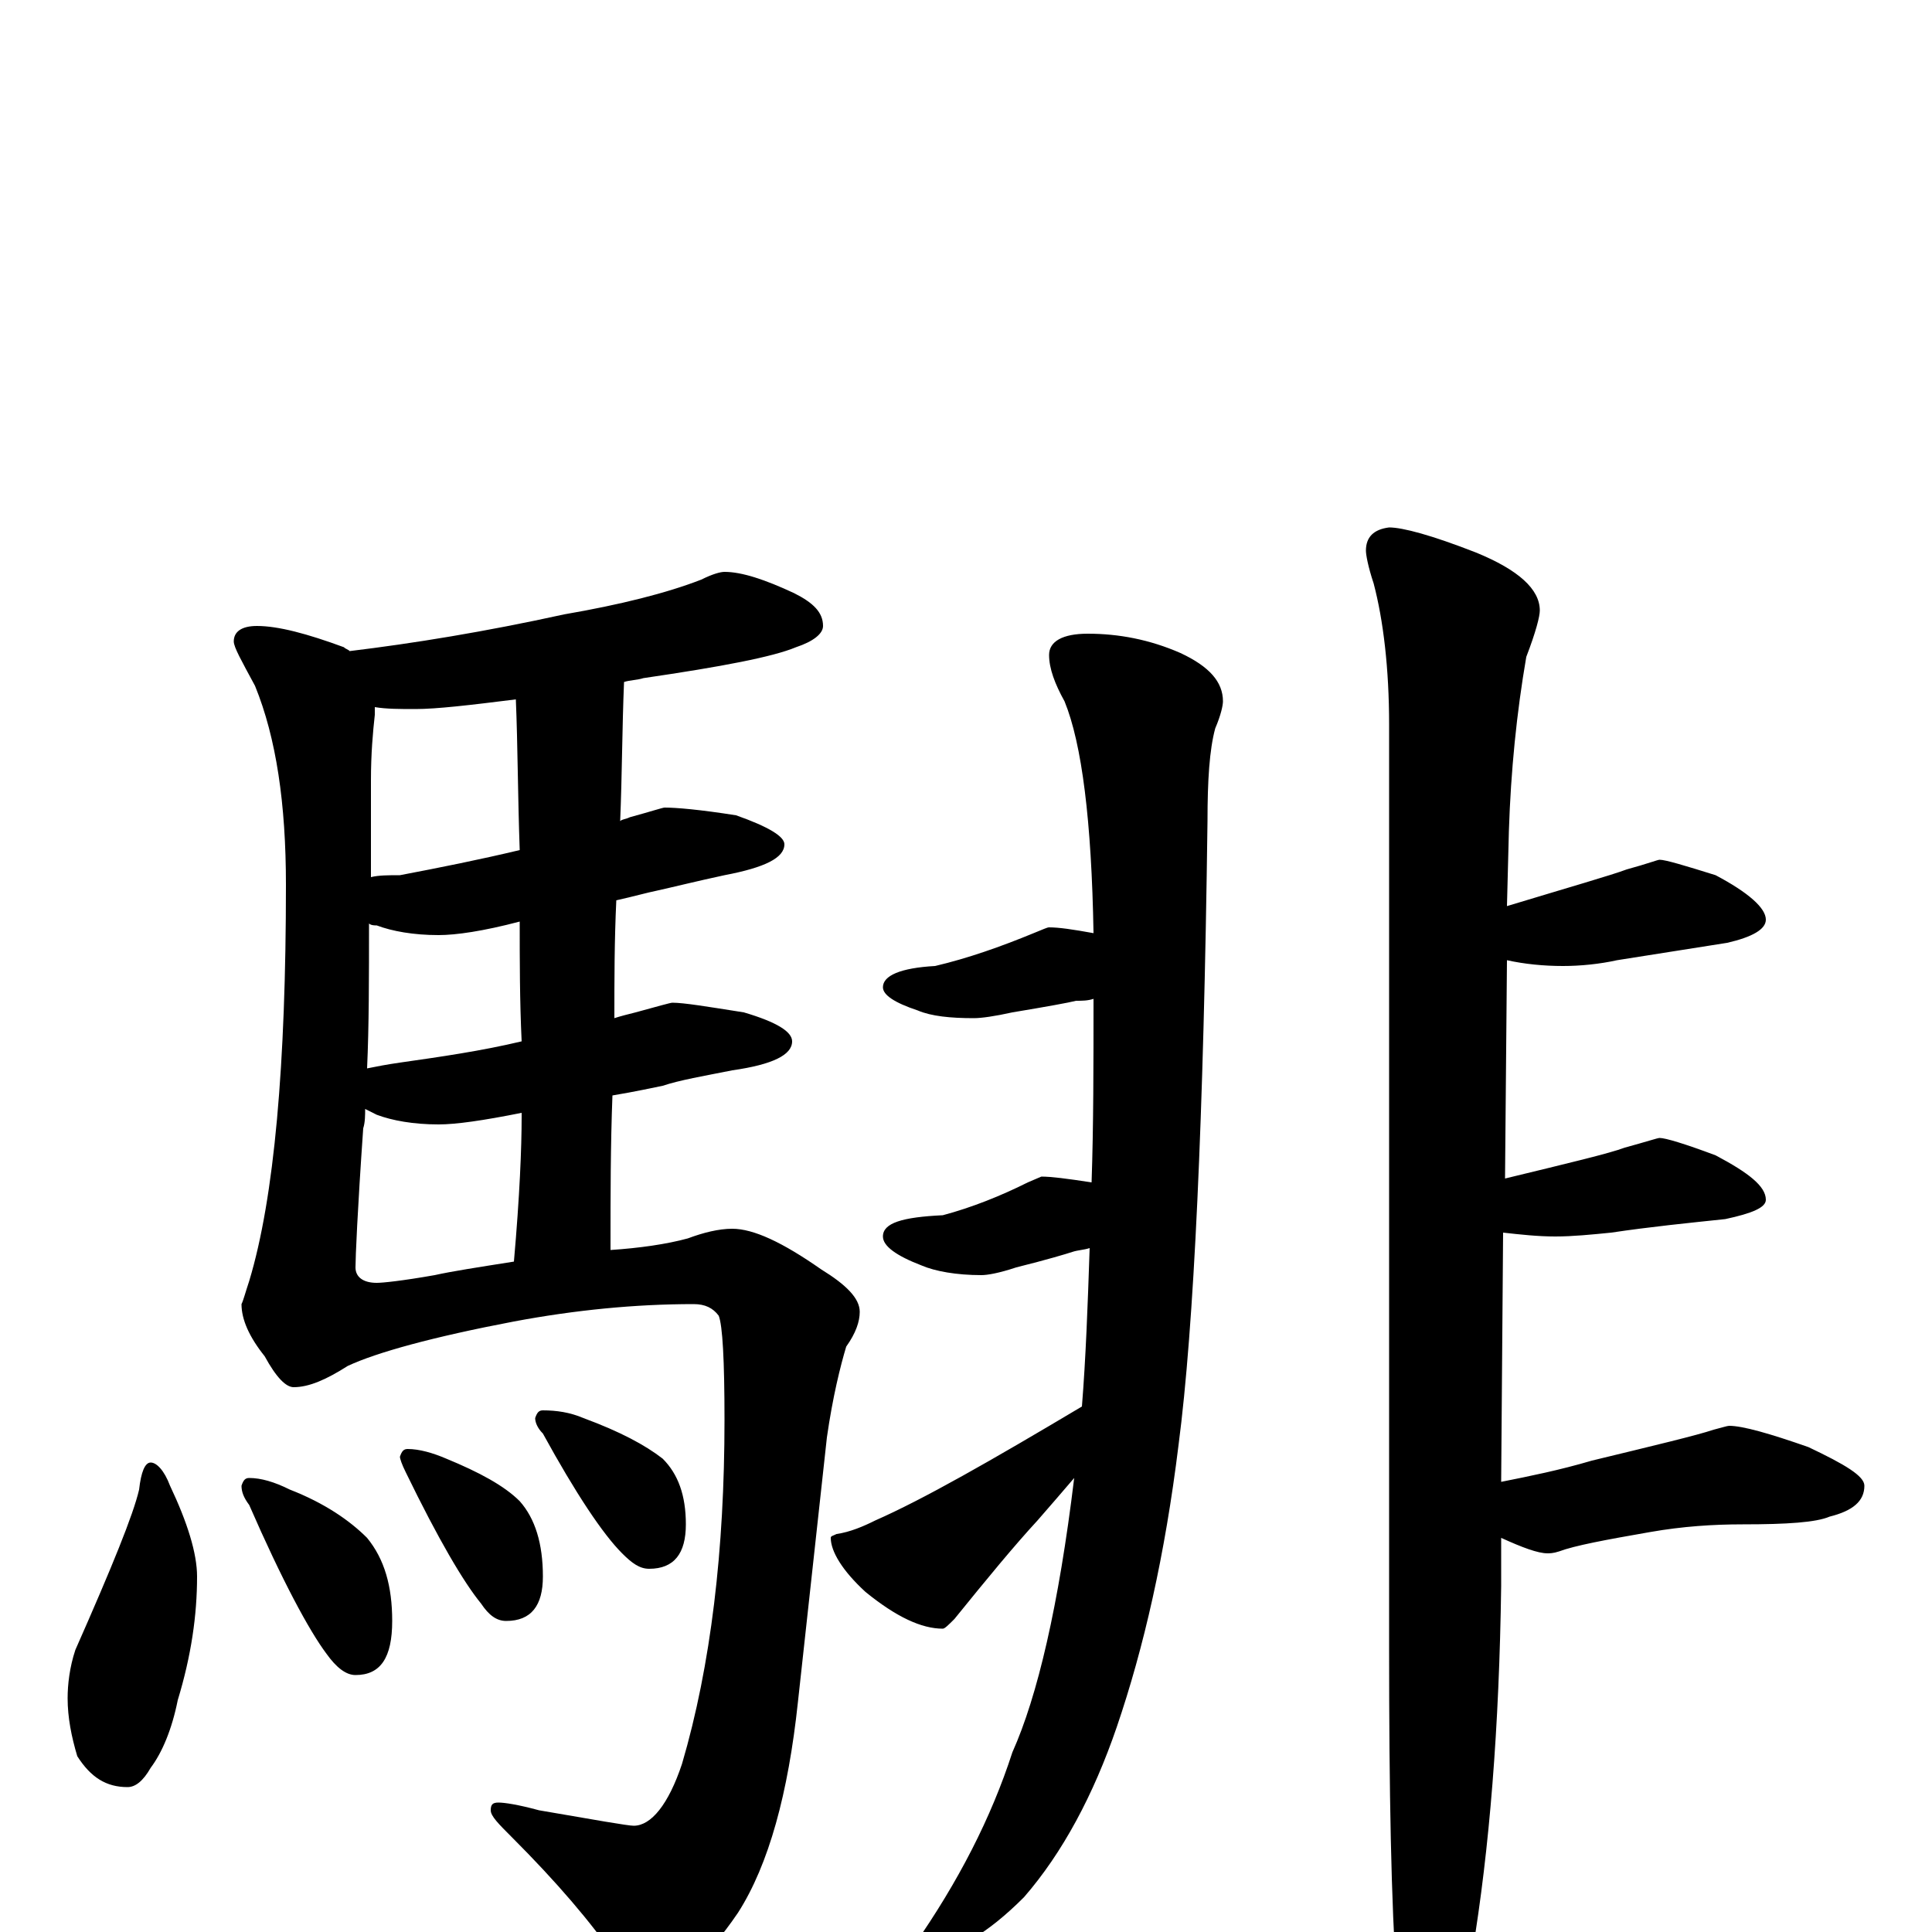 <?xml version="1.0" encoding="utf-8" ?>
<!DOCTYPE svg PUBLIC "-//W3C//DTD SVG 1.1//EN" "http://www.w3.org/Graphics/SVG/1.1/DTD/svg11.dtd">
<svg version="1.1" id="Layer_1" xmlns="http://www.w3.org/2000/svg" xmlns:xlink="http://www.w3.org/1999/xlink" x="0px" y="145px" width="1000px" height="1000px" viewBox="0 0 1000 1000" enable-background="new 0 0 1000 1000" xml:space="preserve">
<g id="Layer_1">
<path id="glyph" transform="matrix(1 0 0 -1 0 1000)" d="M375,704C384,704 396,700 411,693C421,688 426,683 426,676C426,672 421,668 412,665C400,660 374,655 333,649C330,648 326,648 323,647C322,623 322,599 321,575C322,576 324,576 326,577C337,580 343,582 344,582C350,582 362,581 381,578C398,572 406,567 406,563C406,556 396,551 375,547C361,544 349,541 340,539C335,538 328,536 319,534C318,513 318,493 318,473C321,474 325,475 329,476C340,479 347,481 348,481C354,481 366,479 385,476C402,471 410,466 410,461C410,454 400,449 379,446C364,443 352,441 343,438C338,437 329,435 317,433C316,407 316,381 316,356l0,-3C331,354 345,356 356,359C364,362 372,364 379,364C390,364 405,357 425,343C438,335 445,328 445,321C445,316 443,310 438,303C435,293 431,277 428,256l-15,-137C408,72 398,35 382,10C365,-15 350,-27 336,-27C331,-27 325,-23 319,-14C306,5 288,26 265,49C258,56 254,60 254,63C254,66 255,67 258,67C261,67 268,66 279,63C308,58 325,55 328,55C337,55 346,66 353,87C368,138 375,198 375,265C375,296 374,314 372,319C369,323 365,325 359,325C329,325 298,322 266,316C224,308 195,300 180,293C169,286 160,282 152,282C148,282 143,287 137,298C129,308 125,317 125,325C126,327 127,331 129,337C142,380 148,449 148,542C148,584 143,618 132,645C125,658 121,665 121,668C121,673 125,676 133,676C144,676 159,672 178,665C179,664 180,664 181,663C214,667 251,673 292,682C321,687 345,693 363,700C369,703 373,704 375,704M266,347C269,381 270,406 270,422C270,423 270,423 270,424C250,420 236,418 227,418C214,418 203,420 195,423C193,424 191,425 189,426C189,423 189,419 188,416C185,373 184,349 184,344C184,339 188,336 195,336C198,336 208,337 225,340C234,342 247,344 266,347M270,461C269,482 269,503 269,523C250,518 236,516 227,516C214,516 203,518 195,521C194,521 192,521 191,522C191,494 191,469 190,447C195,448 200,449 207,450C228,453 249,456 270,461M269,560C268,588 268,614 267,638C243,635 226,633 215,633C207,633 200,633 194,634C194,633 194,631 194,630C193,621 192,610 192,596C192,578 192,561 192,546C196,547 201,547 207,547C228,551 248,555 269,560M78,243C81,243 85,239 88,231C97,212 102,196 102,184C102,164 99,143 92,120C89,105 84,93 78,85C74,78 70,75 66,75C55,75 47,80 40,91C37,101 35,111 35,121C35,128 36,137 39,146C58,189 69,216 72,229C73,238 75,243 78,243M129,235C135,235 142,233 150,229C168,222 181,213 190,204C199,193 203,179 203,161C203,142 197,133 184,133C179,133 174,137 169,144C160,156 146,182 129,221C126,225 125,228 125,231C126,234 127,235 129,235M211,250C217,250 224,248 231,245C248,238 261,231 269,223C277,214 281,201 281,184C281,169 275,161 262,161C257,161 253,164 249,170C240,181 227,203 210,238C208,242 207,245 207,246C208,249 209,250 211,250M281,270C288,270 295,269 302,266C321,259 334,252 343,245C351,237 355,226 355,211C355,196 349,188 336,188C331,188 327,191 322,196C312,206 298,227 281,258C278,261 277,264 277,266C278,269 279,270 281,270M563,672C579,672 595,669 611,662C626,655 633,647 633,637C633,635 632,630 629,623C626,612 625,596 625,575C623,421 618,313 610,252C603,195 592,147 578,106C566,71 550,41 530,18C511,-1 494,-11 480,-11C475,-11 473,-10 473,-7C496,26 513,59 524,93C537,122 548,169 556,235C550,228 544,221 537,213C525,200 511,183 494,162C491,159 489,157 488,157C477,157 464,163 448,176C436,187 430,197 430,204C430,205 431,205 433,206C440,207 447,210 453,213C478,224 513,244 560,272C562,297 563,324 564,354C561,353 558,353 555,352C552,351 542,348 526,344C517,341 511,340 508,340C495,340 484,342 477,345C464,350 457,355 457,360C457,367 467,370 488,371C503,375 518,381 532,388l7,3C544,391 552,390 565,388C566,417 566,449 566,483C563,482 560,482 557,482C553,481 542,479 524,476C515,474 508,473 504,473C492,473 482,474 475,477C463,481 457,485 457,489C457,495 466,499 484,500C501,504 518,510 535,517C540,519 542,520 543,520C548,520 555,519 566,517C565,575 560,615 551,637C546,646 543,654 543,661C543,668 550,672 563,672M719,727C726,727 741,723 764,714C786,705 797,695 797,684C797,681 795,673 790,660C785,631 782,601 781,570l-1,-39C813,541 834,547 842,550C853,553 858,555 859,555C862,555 872,552 888,547C905,538 914,530 914,524C914,519 907,515 894,512C875,509 856,506 837,503C828,501 818,500 809,500C799,500 789,501 780,503l-1,-113C812,398 833,403 841,406C852,409 858,411 859,411C862,411 872,408 888,402C905,393 914,386 914,379C914,375 907,372 893,369C874,367 854,365 834,362C824,361 814,360 805,360C796,360 787,361 778,362l-1,-129C792,236 807,239 824,244C857,252 878,257 887,260C891,261 894,262 895,262C902,262 916,258 936,251C955,242 965,236 965,231C965,223 959,218 947,215C940,212 925,211 902,211C887,211 871,210 854,207C831,203 815,200 807,197C804,196 802,196 801,196C796,196 788,199 777,204l0,-25C776,106 771,43 762,-11C753,-45 745,-62 738,-62C731,-62 726,-50 723,-27C720,16 719,73 719,146l0,479C719,654 716,679 711,698C708,707 707,713 707,715C707,722 711,726 719,727z"/>
</g>
</svg>
